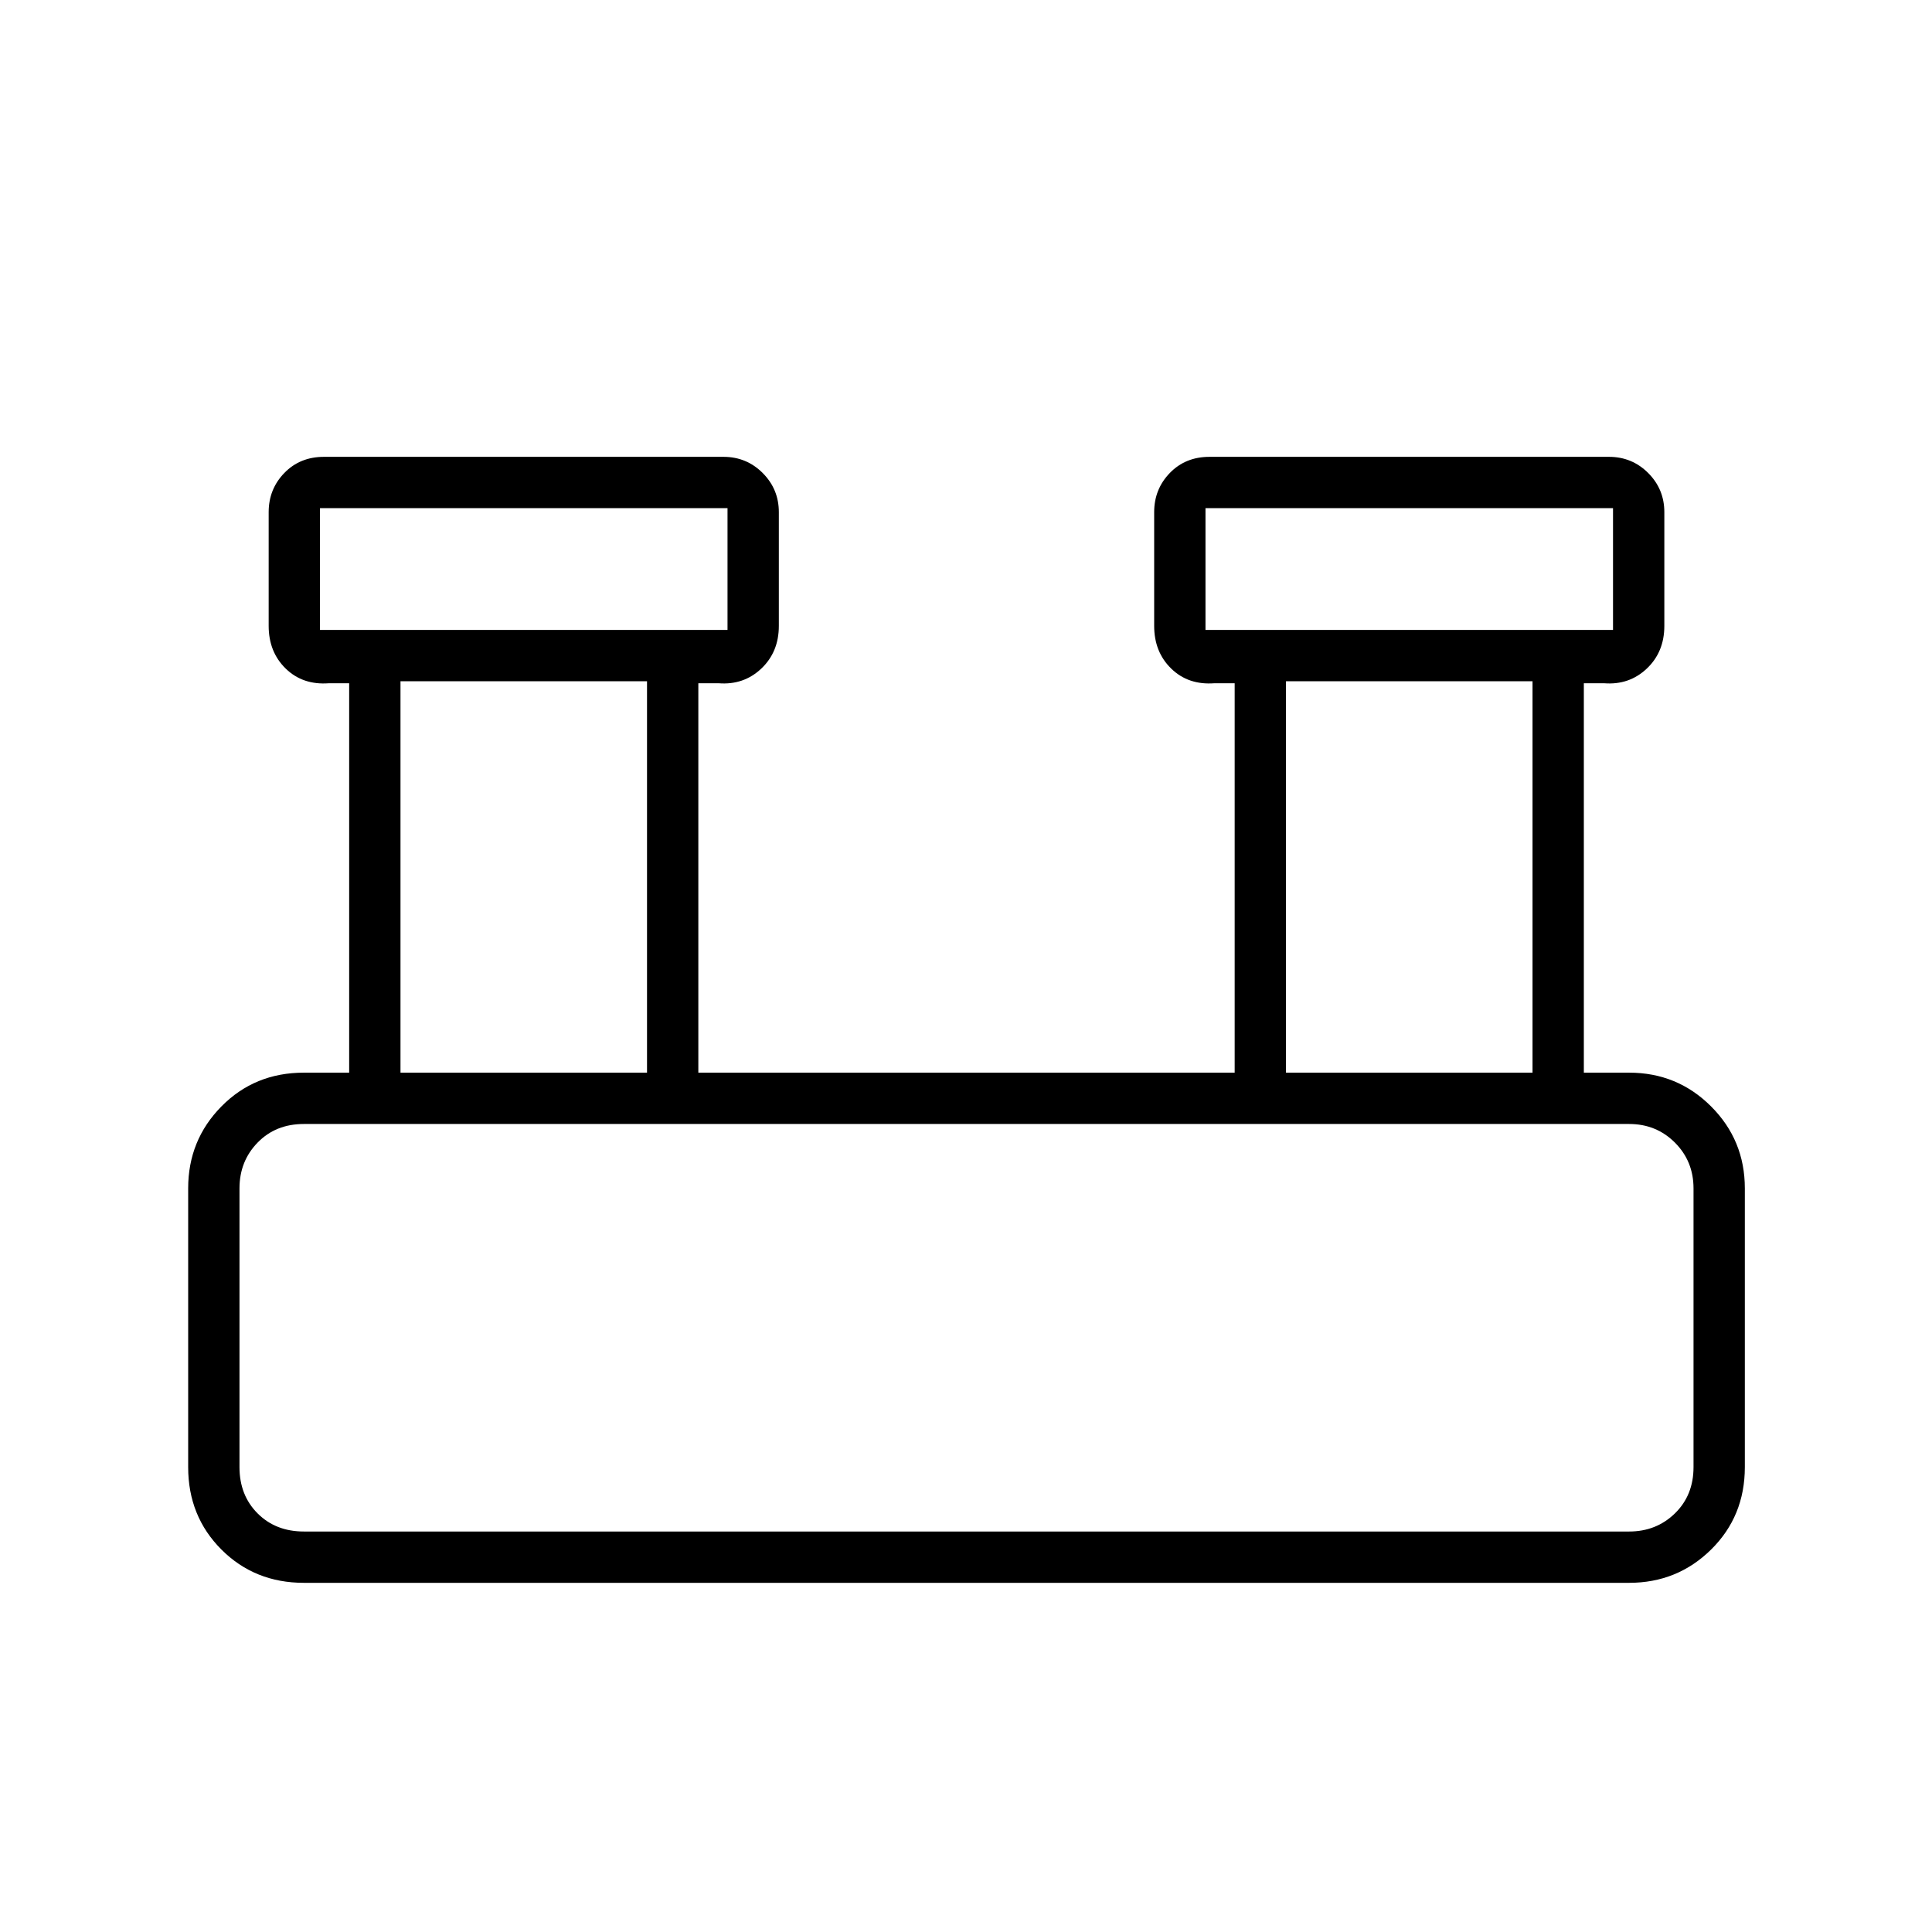 <svg xmlns="http://www.w3.org/2000/svg" height="24" viewBox="0 -960 960 960" width="24"><path d="M151-173.5q-24.44 0-40.97-16.53Q93.5-206.56 93.5-231v-138.5q0-23.97 16.53-40.73Q126.56-427 151-427h22.5v-193.5h-10q-13 1-21.5-7.25T133.5-649v-56.5q0-11.44 7.77-19.47Q149.03-733 161-733h198.5q11.44 0 19.47 8.03T387-705.5v56.5q0 13-8.75 21.25T357-620.5h-10V-427h266.5v-193.5h-10q-13 1-21.5-7.25T573.5-649v-56.5q0-11.44 7.77-19.47Q589.03-733 601-733h198.5q11.44 0 19.47 8.03T827-705.5v56.5q0 13-8.75 21.25T797-620.5h-10V-427h22.5q23.97 0 40.73 16.77Q867-393.47 867-369.5V-231q0 24.44-16.77 40.97-16.76 16.53-40.73 16.53H151ZM599-647h202.5v-60.5H599v60.5Zm-440 0h202.5v-60.5H159v60.5Zm480 220h122.5v-194.5H639V-427Zm-440 0h122.5v-194.5H199V-427Zm-48 228h658.5q13.5 0 22.75-9t9.25-23v-138.5q0-13.5-9.25-22.75t-22.75-9.25H151q-14 0-23 9.25t-9 22.75V-231q0 14 9 23t23 9Zm8-448v-60.5 60.5Zm440 0v-60.5 60.5ZM119-199v-202.5V-199Z"/></svg>